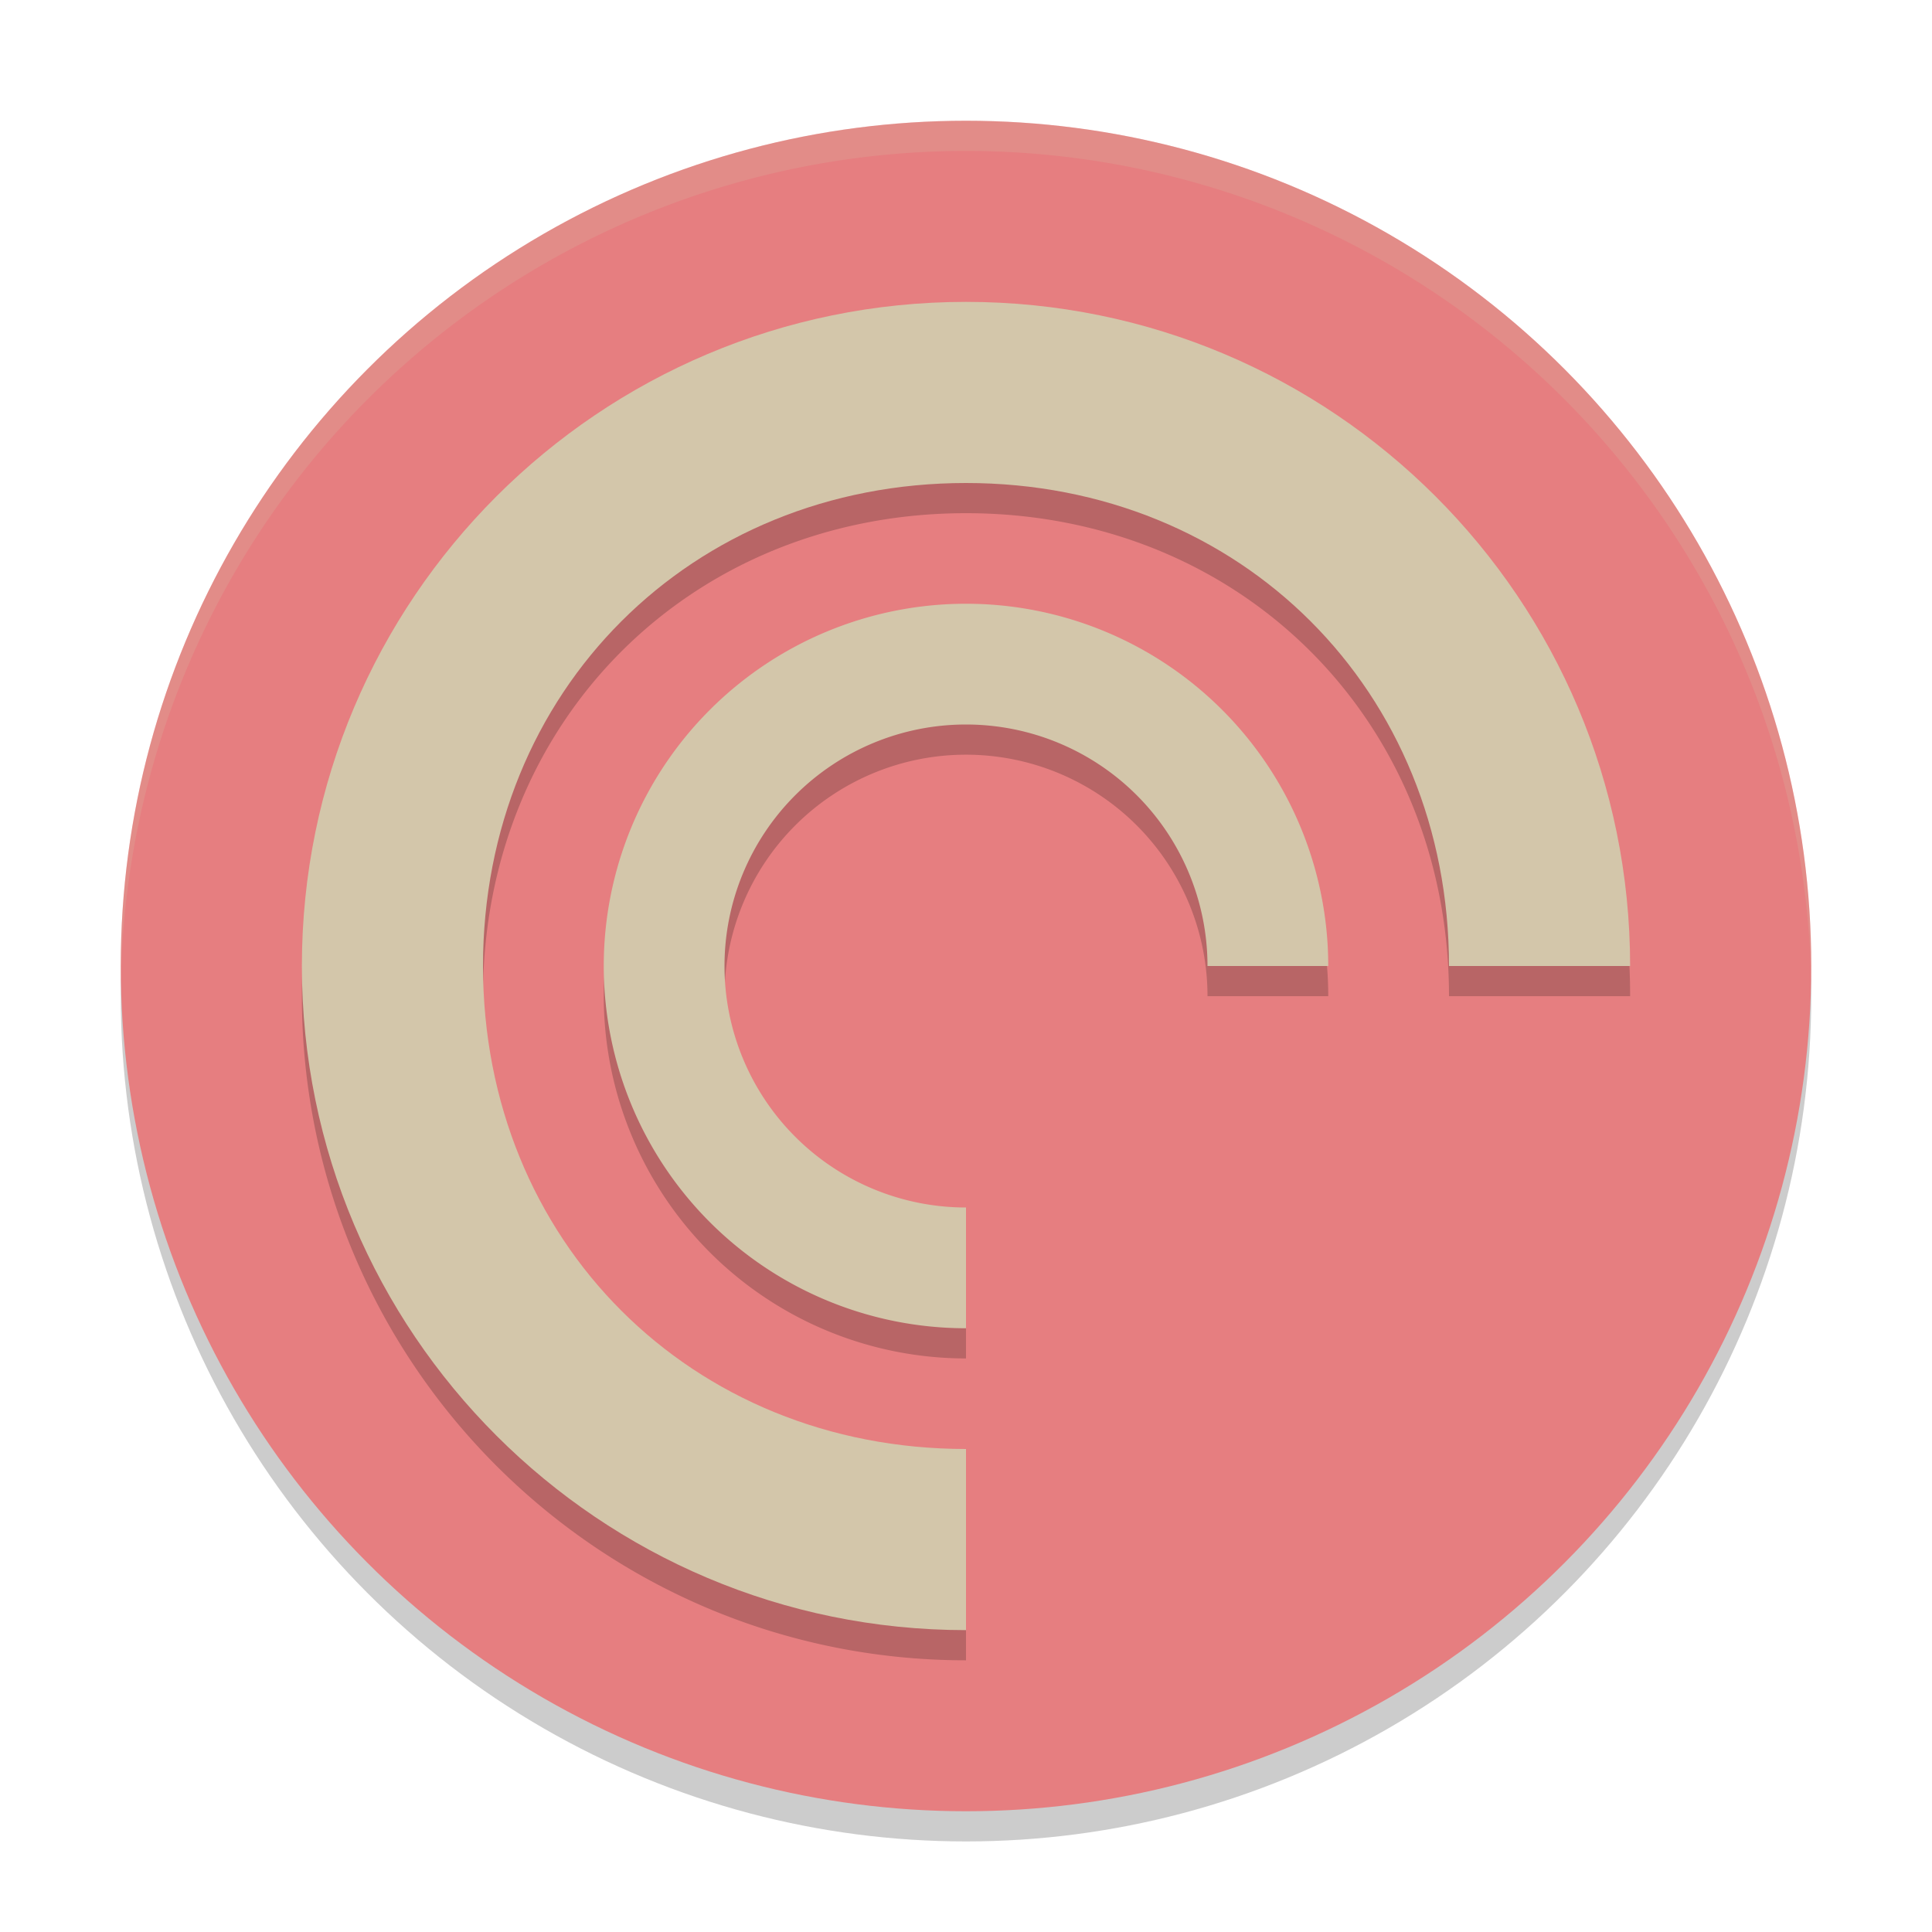 <svg xmlns="http://www.w3.org/2000/svg" width="64" height="64" version="1.1">
 <circle style="opacity:0.2" cx="32" cy="33" r="28"/>
 <circle style="fill:#e67e80" cx="32" cy="32" r="28"/>
 <path style="opacity:0.2" d="m 32,11 c -12.15,0 -22,9.85 -22,22 0,12.15 9.85,22 22,22 v -6 c -9.113,0 -16,-6.887 -16,-16 0,-9.113 6.887,-16 16,-16 9.113,0 16,6.887 16,16 h 6 C 54,20.85 44.15,11 32,11 Z M 31.988,21 A 12,12 0 0 0 20,33 12,12 0 0 0 32,45 v -4 a 8,8 0 0 1 -8,-8 8,8 0 0 1 8,-8 8,8 0 0 1 8,8 h 4 A 12,12 0 0 0 32,21 12,12 0 0 0 31.988,21 Z"/>
 <path style="fill:#d3c6aa" d="m 32,10 c -12.15,0 -22,9.85 -22,22 0,12.15 9.85,22 22,22 v -6 c -9.113,0 -16,-6.887 -16,-16 0,-9.113 6.887,-16 16,-16 9.113,0 16,6.887 16,16 h 6 C 54,19.85 44.15,10 32,10 Z"/>
 <path style="fill:#d3c6aa" d="M 31.987,20 A 12,12 0 0 0 20,32 a 12,12 0 0 0 12,12 v -4 a 8,8 0 0 1 -8,-8 8,8 0 0 1 8,-8 A 8,8 0 0 1 40,32 h 4 a 12,12 0 0 0 -12,-12 12,12 0 0 0 -0.013,0 z"/>
 <path style="opacity:0.2;fill:#d3c6aa" d="M 32 4 A 28 28 0 0 0 4 32 A 28 28 0 0 0 4.006 32.49 A 28 28 0 0 1 32 5 A 28 28 0 0 1 59.994 32.488 A 28 28 0 0 0 60 32 A 28 28 0 0 0 32 4 z"/>
</svg>

